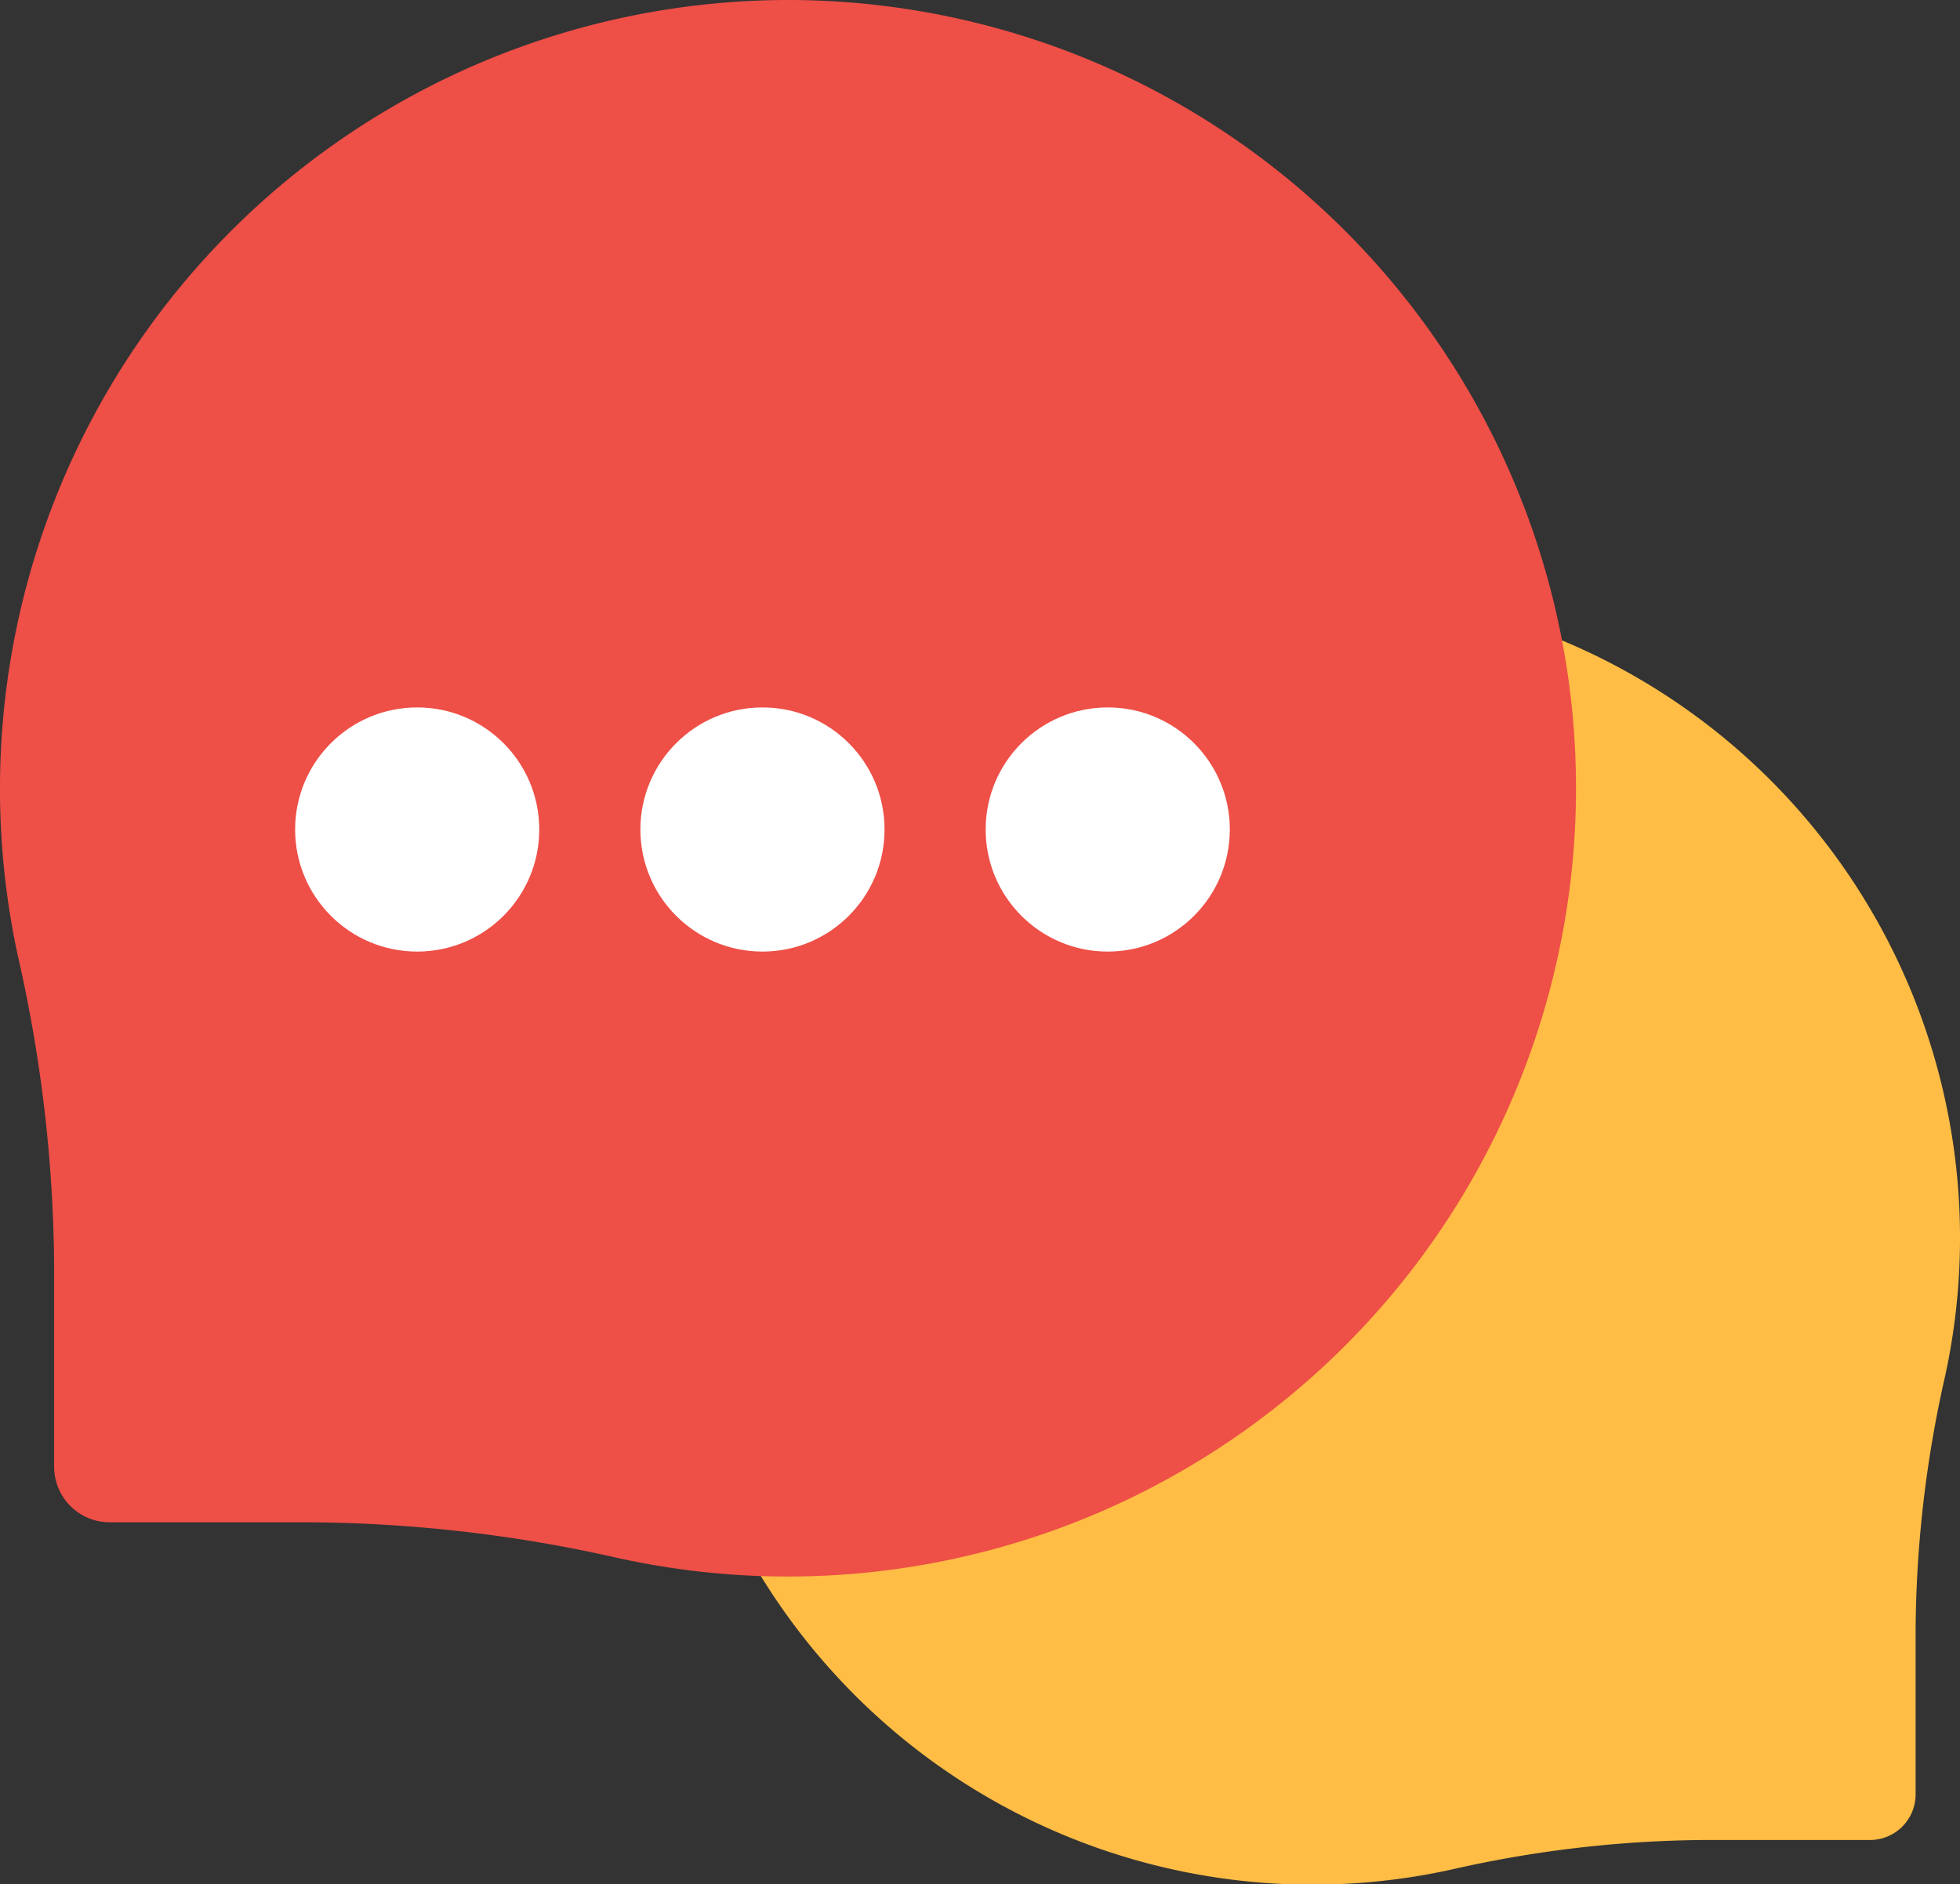 <svg xmlns="http://www.w3.org/2000/svg" width="109.949" height="105.704" viewBox="0 0 109.949 105.704">
  <rect x="0" y="0" width="109.949" height="105.704" fill="#333333" stroke="none"/>
  <g id="Grupo_1101197" data-name="Grupo 1101197" transform="translate(0 -9.884)">
    <path id="Trazado_911971" data-name="Trazado 911971" d="M209.723,164.117a36.32,36.32,0,0,1,36.006,44.137,65.817,65.817,0,0,0-1.639,14.172v9.223a2.558,2.558,0,0,1-2.558,2.558h-9.223a65.817,65.817,0,0,0-14.172,1.639,36.3,36.3,0,1,1-8.414-71.729Z" transform="translate(-136.631 -121.109)" fill="#ffbd45"/>
    <path id="Trazado_911973" data-name="Trazado 911973" d="M44.9,9.889A44.246,44.246,0,0,0,1.037,63.66a80.191,80.191,0,0,1,2,17.265V92.161A3.117,3.117,0,0,0,6.15,95.278H17.386a80.194,80.194,0,0,1,17.265,2A44.218,44.218,0,1,0,44.9,9.889Z" fill="#ee4f47"/>
    <circle id="Elipse_11530" data-name="Elipse 11530" cx="6.848" cy="6.848" r="6.848" transform="translate(16.555 49.567)" fill="#fff"/>
    <circle id="Elipse_11531" data-name="Elipse 11531" cx="6.848" cy="6.848" r="6.848" transform="translate(35.924 49.567)" fill="#fff"/>
    <circle id="Elipse_11532" data-name="Elipse 11532" cx="6.848" cy="6.848" r="6.848" transform="translate(55.292 49.567)" fill="#fff"/>
  </g>
</svg>

